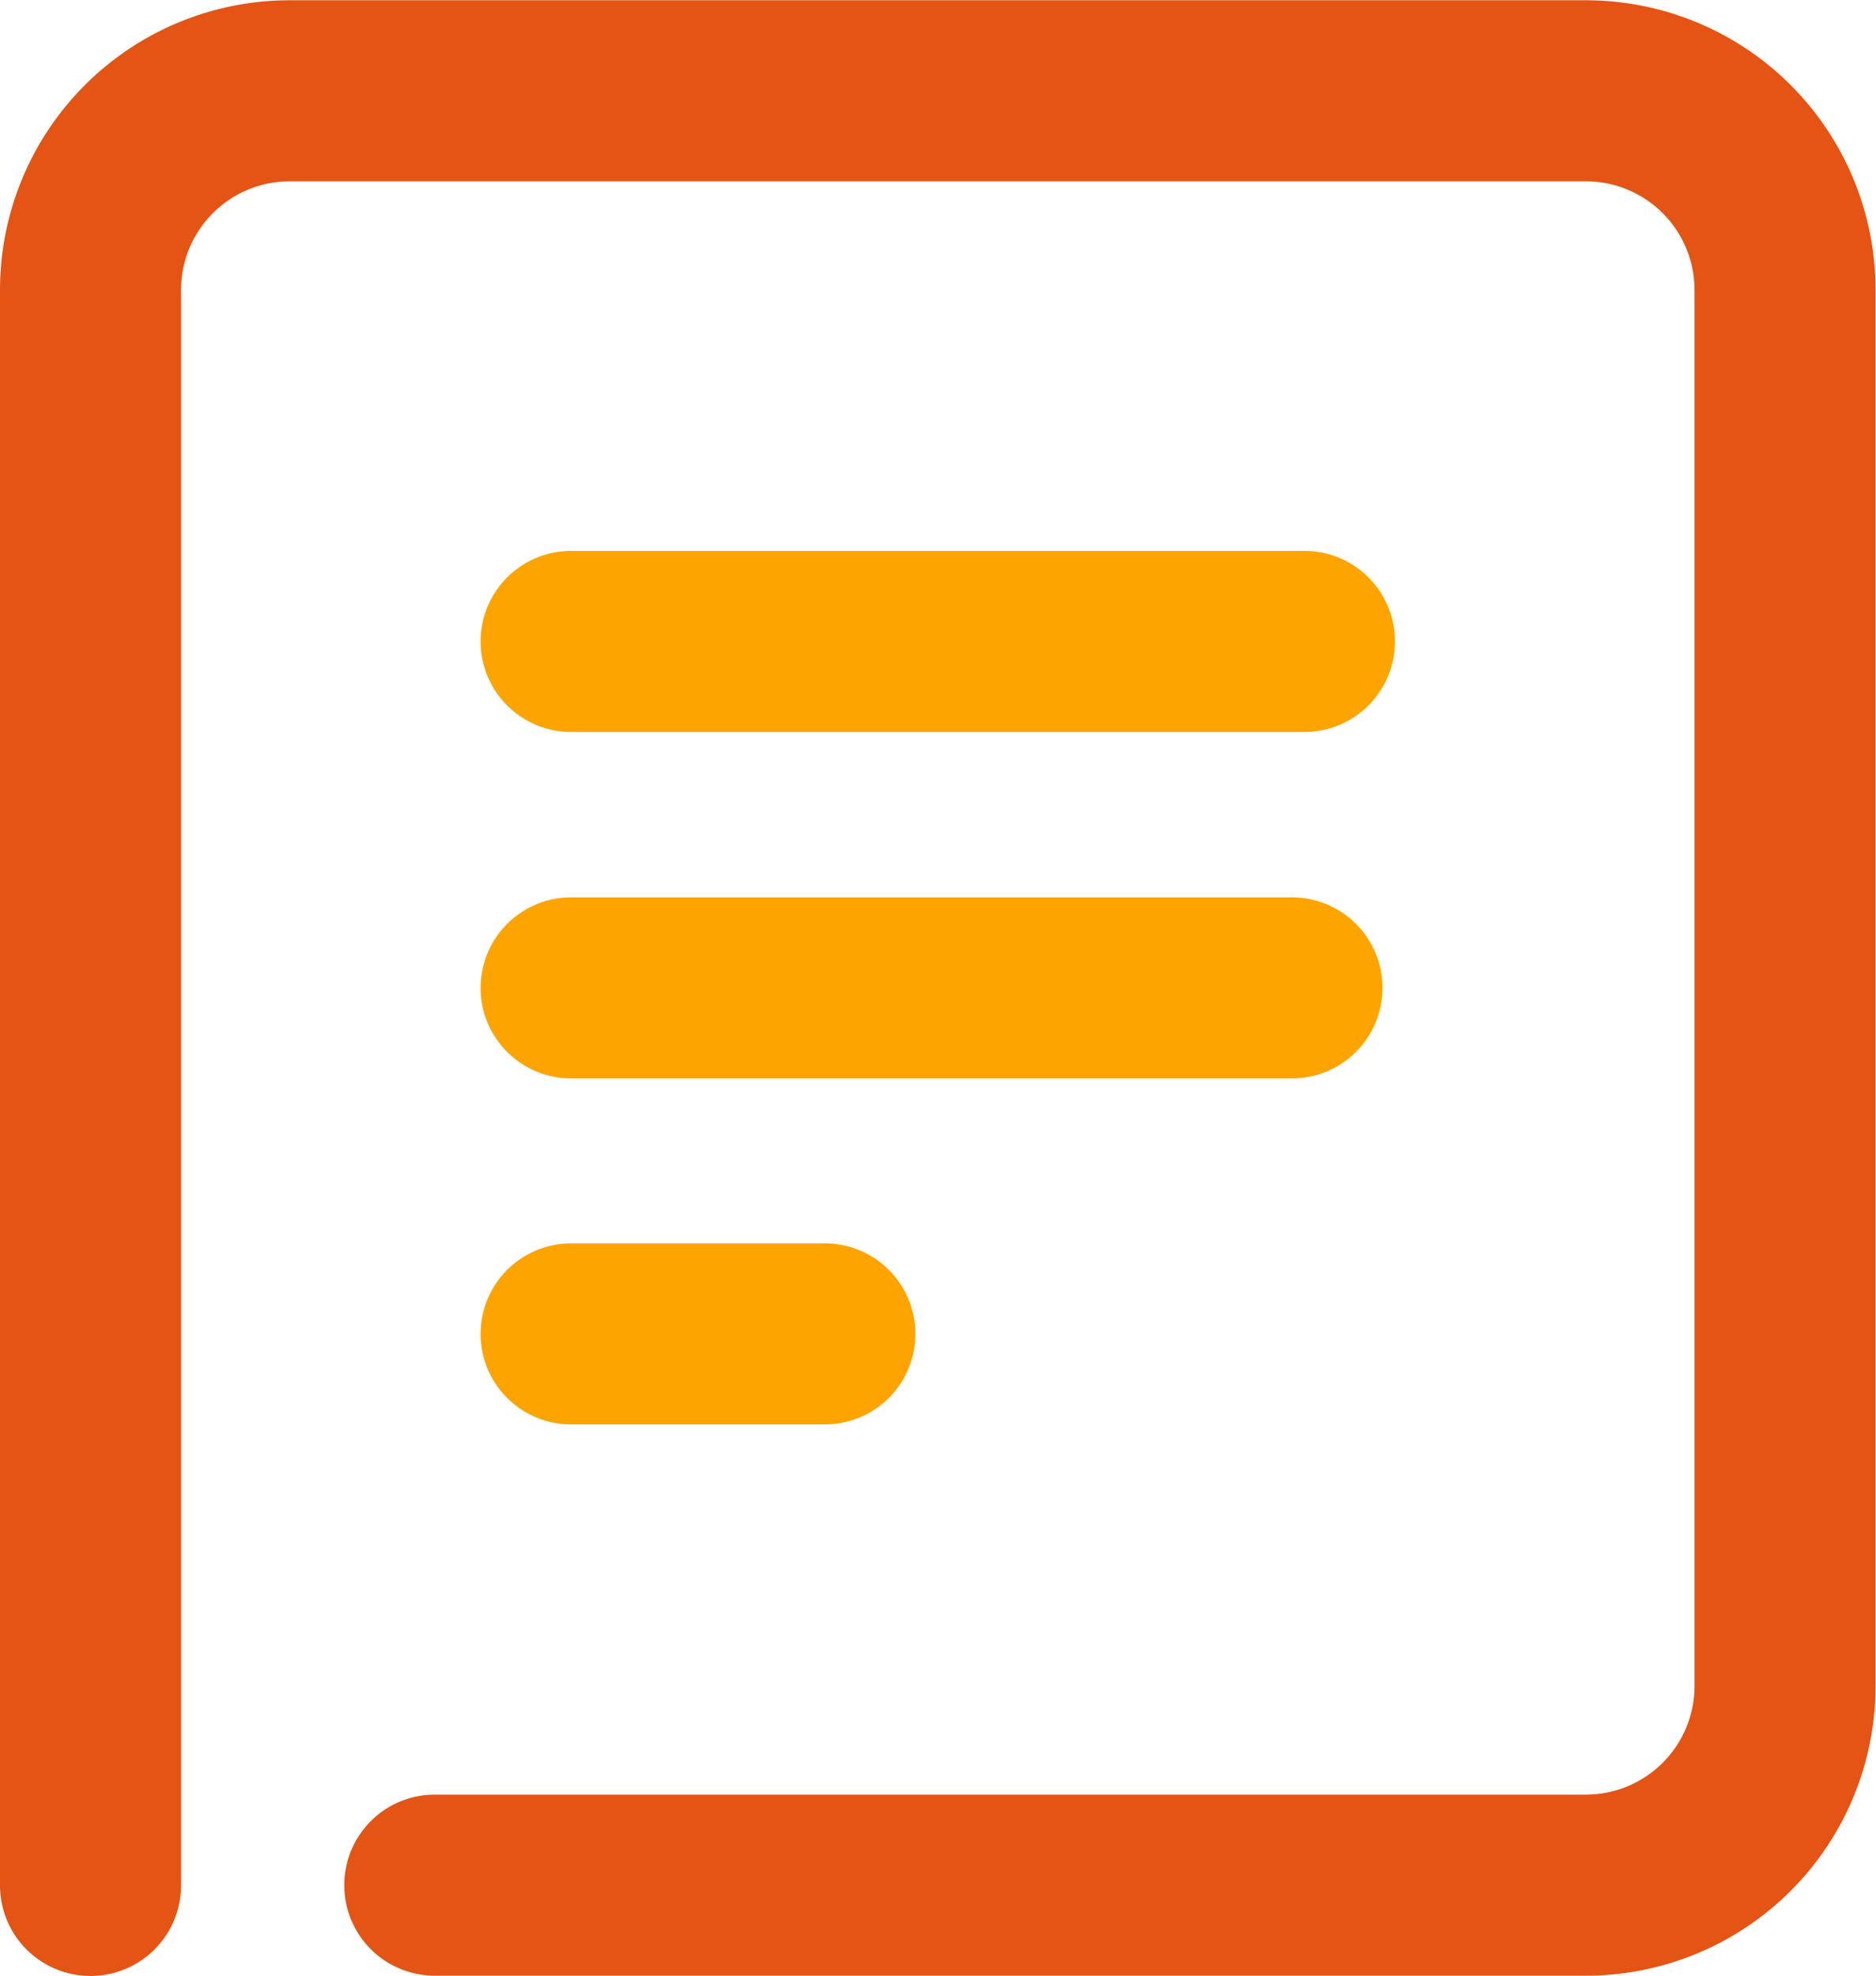 <svg xmlns="http://www.w3.org/2000/svg" width="20.724" height="21.826" viewBox="0 0 20.724 21.826">
  <g id="Group_2028" data-name="Group 2028" transform="translate(-1305.54 -2189.28)">
    <path id="Path_1800" data-name="Path 1800" d="M1306.54,2210.106v-17.623a2.2,2.2,0,0,1,2.2-2.2h14.319a2.2,2.2,0,0,1,2.2,2.2v15.42a2.2,2.2,0,0,1-2.2,2.2h-12.716" transform="translate(0 0)" fill="none" stroke="#e45415" stroke-linecap="round" stroke-linejoin="round" stroke-width="2"/>
    <g id="Group_2027" data-name="Group 2027" transform="translate(1311.849 2196.365)">
      <line id="Line_834" data-name="Line 834" x2="2.803" transform="translate(0 7.649)" fill="none" stroke="#fea400" stroke-linecap="round" stroke-linejoin="round" stroke-width="2"/>
      <line id="Line_835" data-name="Line 835" x2="7.963" transform="translate(0 3.827)" fill="none" stroke="#fea400" stroke-linecap="round" stroke-linejoin="round" stroke-width="2"/>
      <line id="Line_836" data-name="Line 836" x2="8.101" transform="translate(0 0)" fill="none" stroke="#fea400" stroke-linecap="round" stroke-linejoin="round" stroke-width="2"/>
    </g>
  </g>
</svg>
